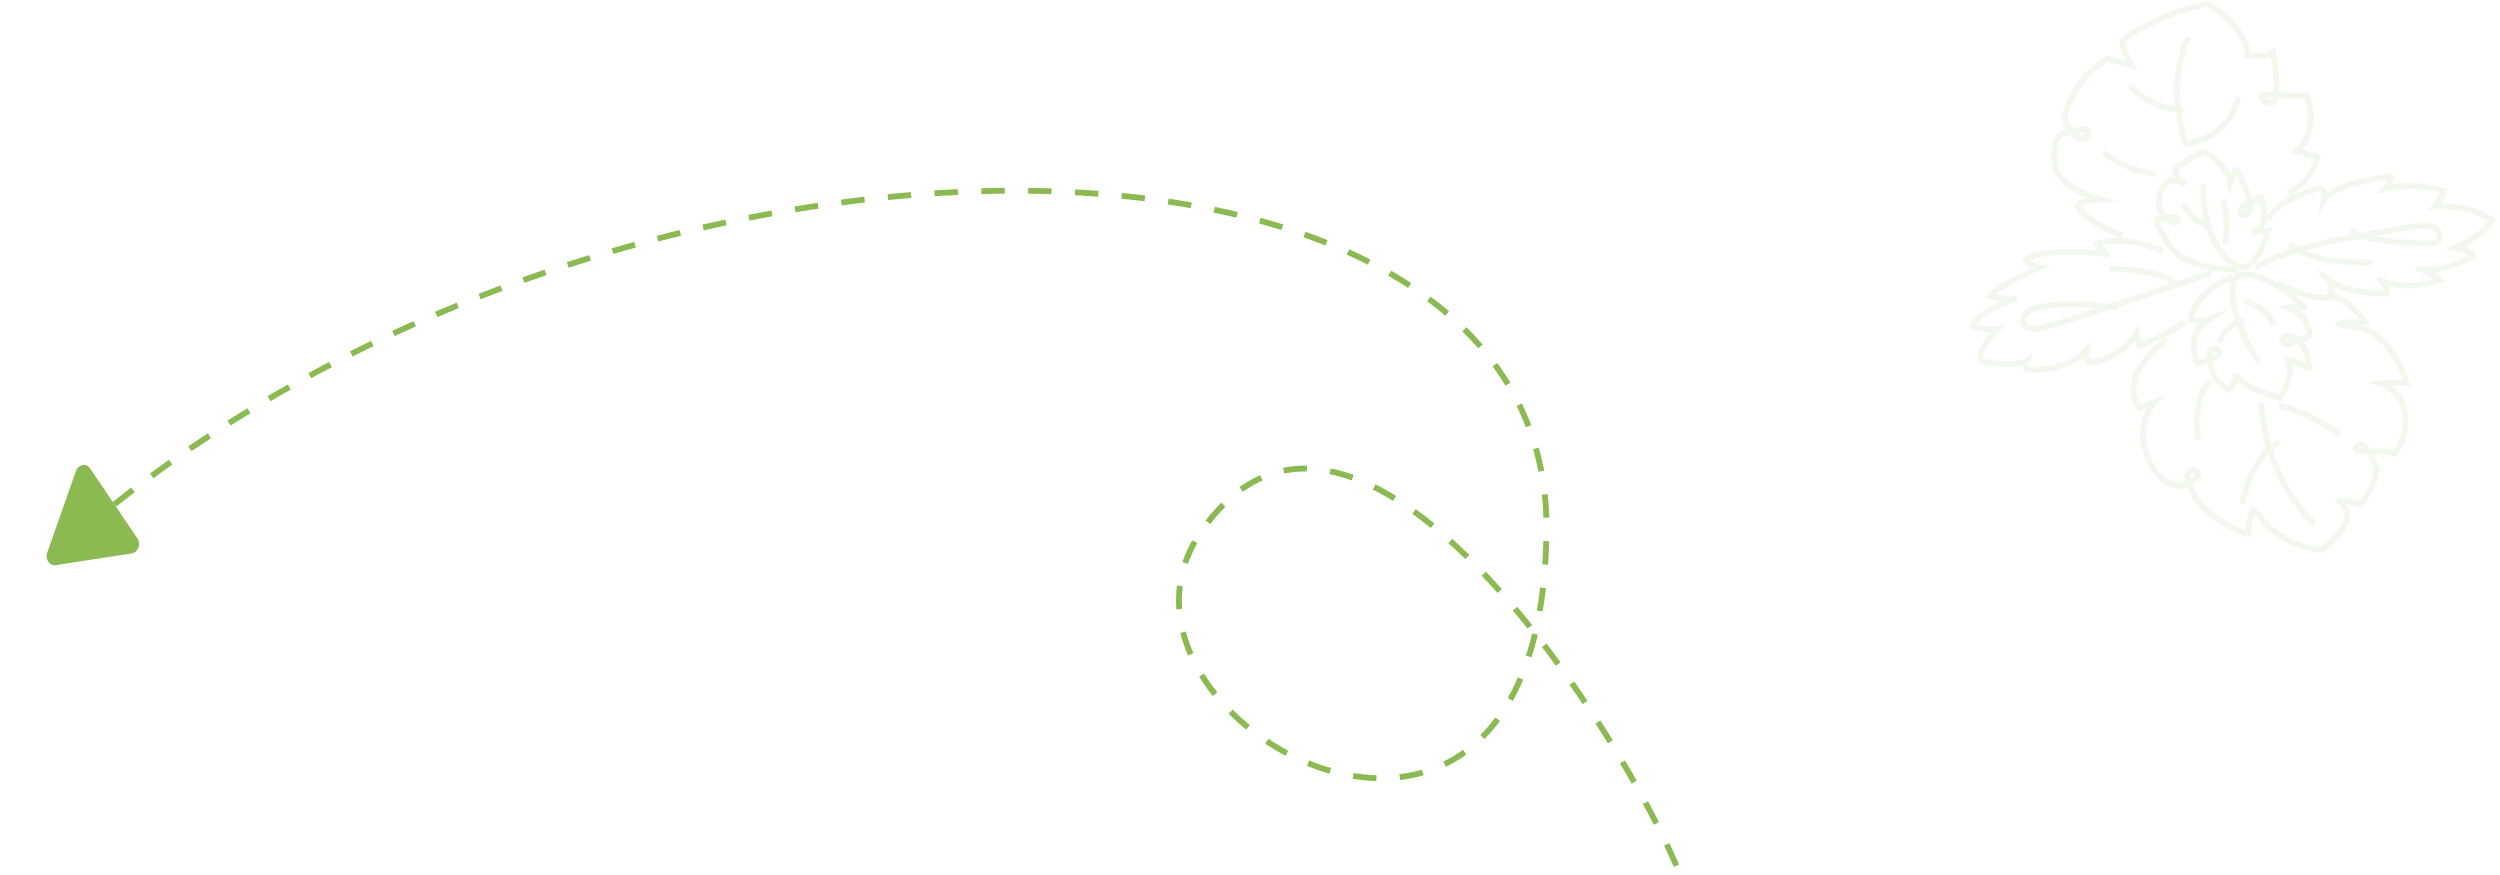 <svg width="854" height="299" viewBox="0 0 854 299" fill="none" xmlns="http://www.w3.org/2000/svg">
<path d="M19.02 193.055C16.918 193.379 15.335 191.04 16.13 188.782L25.946 160.884C26.763 158.563 29.464 158.071 30.773 160.006L46.935 183.894C48.243 185.829 47.16 188.712 44.998 189.045L19.02 193.055Z" fill="#8ABA51"/>
<path d="M572.677 295.728C548.176 239.264 460.817 109.147 410.481 181.353C366.046 245.094 527.14 334.659 528.276 180.792C529.411 26.925 208.913 25.473 25.917 183.184" stroke="#8ABA51" stroke-width="2" stroke-linejoin="round" stroke-dasharray="8 8"/>
<path opacity="0.1" d="M764.476 92.124C764.476 92.124 747.264 92.531 741.609 84.472C735.955 76.414 736.445 75.117 736.445 75.117C736.445 75.117 741.505 73.477 743.45 74.438C745.401 75.399 742.951 76.038 742.497 76.04C742.043 76.042 737.481 74.124 737.433 69.153C737.386 64.183 741.091 61.557 741.091 61.557C741.091 61.557 744.908 61.601 746.65 62.986C746.65 62.986 742.901 61.002 743.144 57.788C743.144 57.788 748.646 53.276 752.722 51.739C752.722 51.739 760.853 55.581 761.826 62.491C761.826 62.491 762.794 58.97 764.147 58.052C764.147 58.052 770.901 70.208 767.829 72.648C764.757 75.088 764.817 71.572 766.354 70.533C767.892 69.493 772.324 67.412 772.324 67.412C772.324 67.412 776.328 77.276 769.434 79.249L774.886 78.676C774.886 78.676 772.339 88.028 767.908 90.777C763.478 93.526 756.751 84.342 755.071 79.62C753.391 74.898 752.122 65.626 752.91 62.832M762.678 94.558C762.678 94.558 749.631 99.35 748.451 109.177C748.451 109.177 753.009 110.611 755.632 108.658C755.632 108.658 745.936 112.22 750.595 124.207C750.595 124.207 758.394 121.986 758.199 120.411C758.003 118.837 754.726 118.67 754.655 120.366C754.578 122.066 754.695 129.25 761.049 133.129C761.049 133.129 764.476 130.082 763.906 127.66C763.906 127.66 764.495 132.143 778.897 135.834C778.897 135.834 784.09 127.563 781.685 123.086C781.685 123.086 788.612 124.628 788.991 126.446C788.991 126.446 788.347 116.263 783.064 115.136C777.782 114.009 779.813 117.759 781.452 117.507C783.09 117.255 788.879 114.681 788.879 114.681C788.879 114.681 789.362 108.009 781.513 105.016C781.513 105.016 786.416 104.142 788.065 105.59C788.065 105.59 775.764 93.278 766.312 93.688C756.86 94.097 767.667 120.614 771.916 123.453M757.987 117.141C757.987 117.141 761.004 109.486 766.825 109.699M766.762 103.029C766.762 103.029 774.595 104.447 776.66 111.107M745.831 69.536C745.831 69.536 749.544 76.885 755.669 77.476M760.028 83.294C760.028 83.294 761.754 73.341 759.159 68.382M738.711 85.617C738.711 85.617 726.293 80.016 716.38 83.138C716.38 83.138 718.599 87.007 720.54 86.998C720.54 86.998 700.872 83.857 691.943 88.59C691.943 88.59 693.421 91.008 696.574 91.317C696.574 91.317 681.366 98.344 679.692 101.099C679.692 101.099 683.829 102.614 688.795 102.025C688.795 102.025 675.498 106.374 673.85 111.312C673.85 111.312 678.838 113.149 682.228 112.487C682.228 112.487 674.184 120.611 677.119 123.346C677.119 123.346 686.964 125.725 692.032 123.275C692.032 123.275 691.08 124.979 692.428 126.344C692.428 126.344 705.291 127.578 712.855 119.617C712.855 119.617 712.164 123.42 713.862 123.737C715.561 124.053 724.399 122.392 729.895 113.795C729.895 113.795 730.173 117.755 731.149 117.994C731.149 117.994 744.436 112.596 746.223 109.596M755.272 93.302C755.272 93.302 704.031 110.687 696.772 112.177C689.513 113.667 689.329 107.037 695.132 105.314C705.575 102.212 723.77 105.178 723.77 105.178M720.706 91.768C720.706 91.768 738.29 91.928 743.061 96.756M777.977 96.59C777.977 96.59 787.67 102.568 796.21 101.798C796.21 101.798 797.252 96.337 794.871 95.014C794.871 95.014 799.654 100.447 815.287 100.252C815.287 100.252 815.802 96.854 811.961 94.933C811.961 94.933 819.465 100.232 833.427 95.68C833.427 95.68 829.574 91.942 825.57 91.837C825.57 91.837 834.863 93.733 844.804 87.256C844.804 87.256 843.51 85.202 838.959 84.494C838.959 84.494 847.833 80.812 851.237 75.34C851.237 75.34 845 69.914 831.733 70.462C831.733 70.462 834.256 67.78 834.959 65.231C834.959 65.231 826.018 61.879 814.401 64.6C814.401 64.6 817.648 61.554 816.542 60.224C816.542 60.224 797.284 62.256 793.707 68.579C793.707 68.579 794.219 64.937 792.758 64.218C792.758 64.218 776.247 68.192 774.861 75.459M770.655 91.53C770.655 91.53 777.329 85.991 799.477 81.826C821.624 77.662 828.336 76.175 831.446 77.735C834.557 79.296 834.41 83.421 829.677 83.2C824.945 82.978 806.94 82.823 802.899 78.232M782.033 83.19C782.033 83.19 786.989 87.896 796.454 88.942C805.92 89.987 810.466 89.604 810.466 89.604M725.083 80.427C725.083 80.427 714.384 77.323 709.652 70.314C709.652 70.314 710.727 68.369 717.298 68.093C717.298 68.093 703.111 64.521 701.937 56.04C700.762 47.555 704.024 46.085 704.024 46.085C704.024 46.085 715.282 41.786 713.189 46.041C711.097 50.296 705.092 43.41 705.419 39.773C705.745 36.135 710.133 25.439 720.024 20.057L728.168 22.443C728.168 22.443 724.469 15.911 725.178 13.967C725.887 12.024 744.103 2.236 754.399 1.457C754.399 1.457 767.325 8.672 767.783 18.859C767.783 18.859 772.88 20.049 776.496 17.848C776.496 17.848 780.457 39.375 773.867 34.676C767.276 29.977 784.408 33.897 788.101 32.344C788.101 32.344 792.404 46.029 784.456 51.584L791.75 53.672C791.75 53.672 790.491 61.049 781.863 65.845M747.533 12.65C739.516 29.909 746.678 49.281 746.678 49.281C746.678 49.281 761.498 47.511 764.643 33.185M727.503 28.996C727.503 28.996 732.69 36.732 745.785 37.64M718.626 51.898C718.626 51.898 722.936 57.154 736.286 59.516M740.274 116.011C740.274 116.011 722.747 128.1 730.848 139.265L736.025 137.315C736.025 137.315 729.485 144.322 733.219 155.129C736.953 165.935 744.83 166.139 744.83 166.139C744.83 166.139 754.693 162.321 749.538 160.824C744.383 159.328 749.123 169.007 751.117 171.641C753.111 174.279 761.389 180.972 767.959 182.385C767.959 182.385 768.534 174.443 769.845 174.196C771.155 173.949 775.865 186.195 793.112 187.798C793.112 187.798 799.471 183.679 802.032 176.931C802.032 176.931 801.061 171.403 798.235 170.935C798.235 170.935 804.166 171.228 805.763 172.424C805.763 172.424 810.165 169.518 811.937 160.287C811.937 160.287 807.776 148.888 805.047 152.329C802.318 155.77 814.389 153.094 817.792 154.967C817.792 154.967 823.646 149.407 820.914 138.194C820.914 138.194 818.567 132.914 813.08 131.014C813.08 131.014 819.854 130.26 822.157 130.891C822.157 130.891 817.173 112.873 804.031 111.571C790.888 110.27 806.202 109.876 808.061 109.867C808.061 109.867 801.528 101.401 794.952 100.63M772.423 137.688C772.423 137.688 772.893 161.778 790.517 178.835M765.963 172.001C765.963 172.001 768.676 155.978 778.594 151.08M778.477 138.79C778.477 138.79 787.237 139.879 799.202 148.392M750.963 150.241C750.963 150.241 749.706 145.721 750.855 138.922C752.005 132.126 755.124 130.655 755.124 130.655" stroke="#8ABA51" stroke-width="2" stroke-miterlimit="10"/>
</svg>
